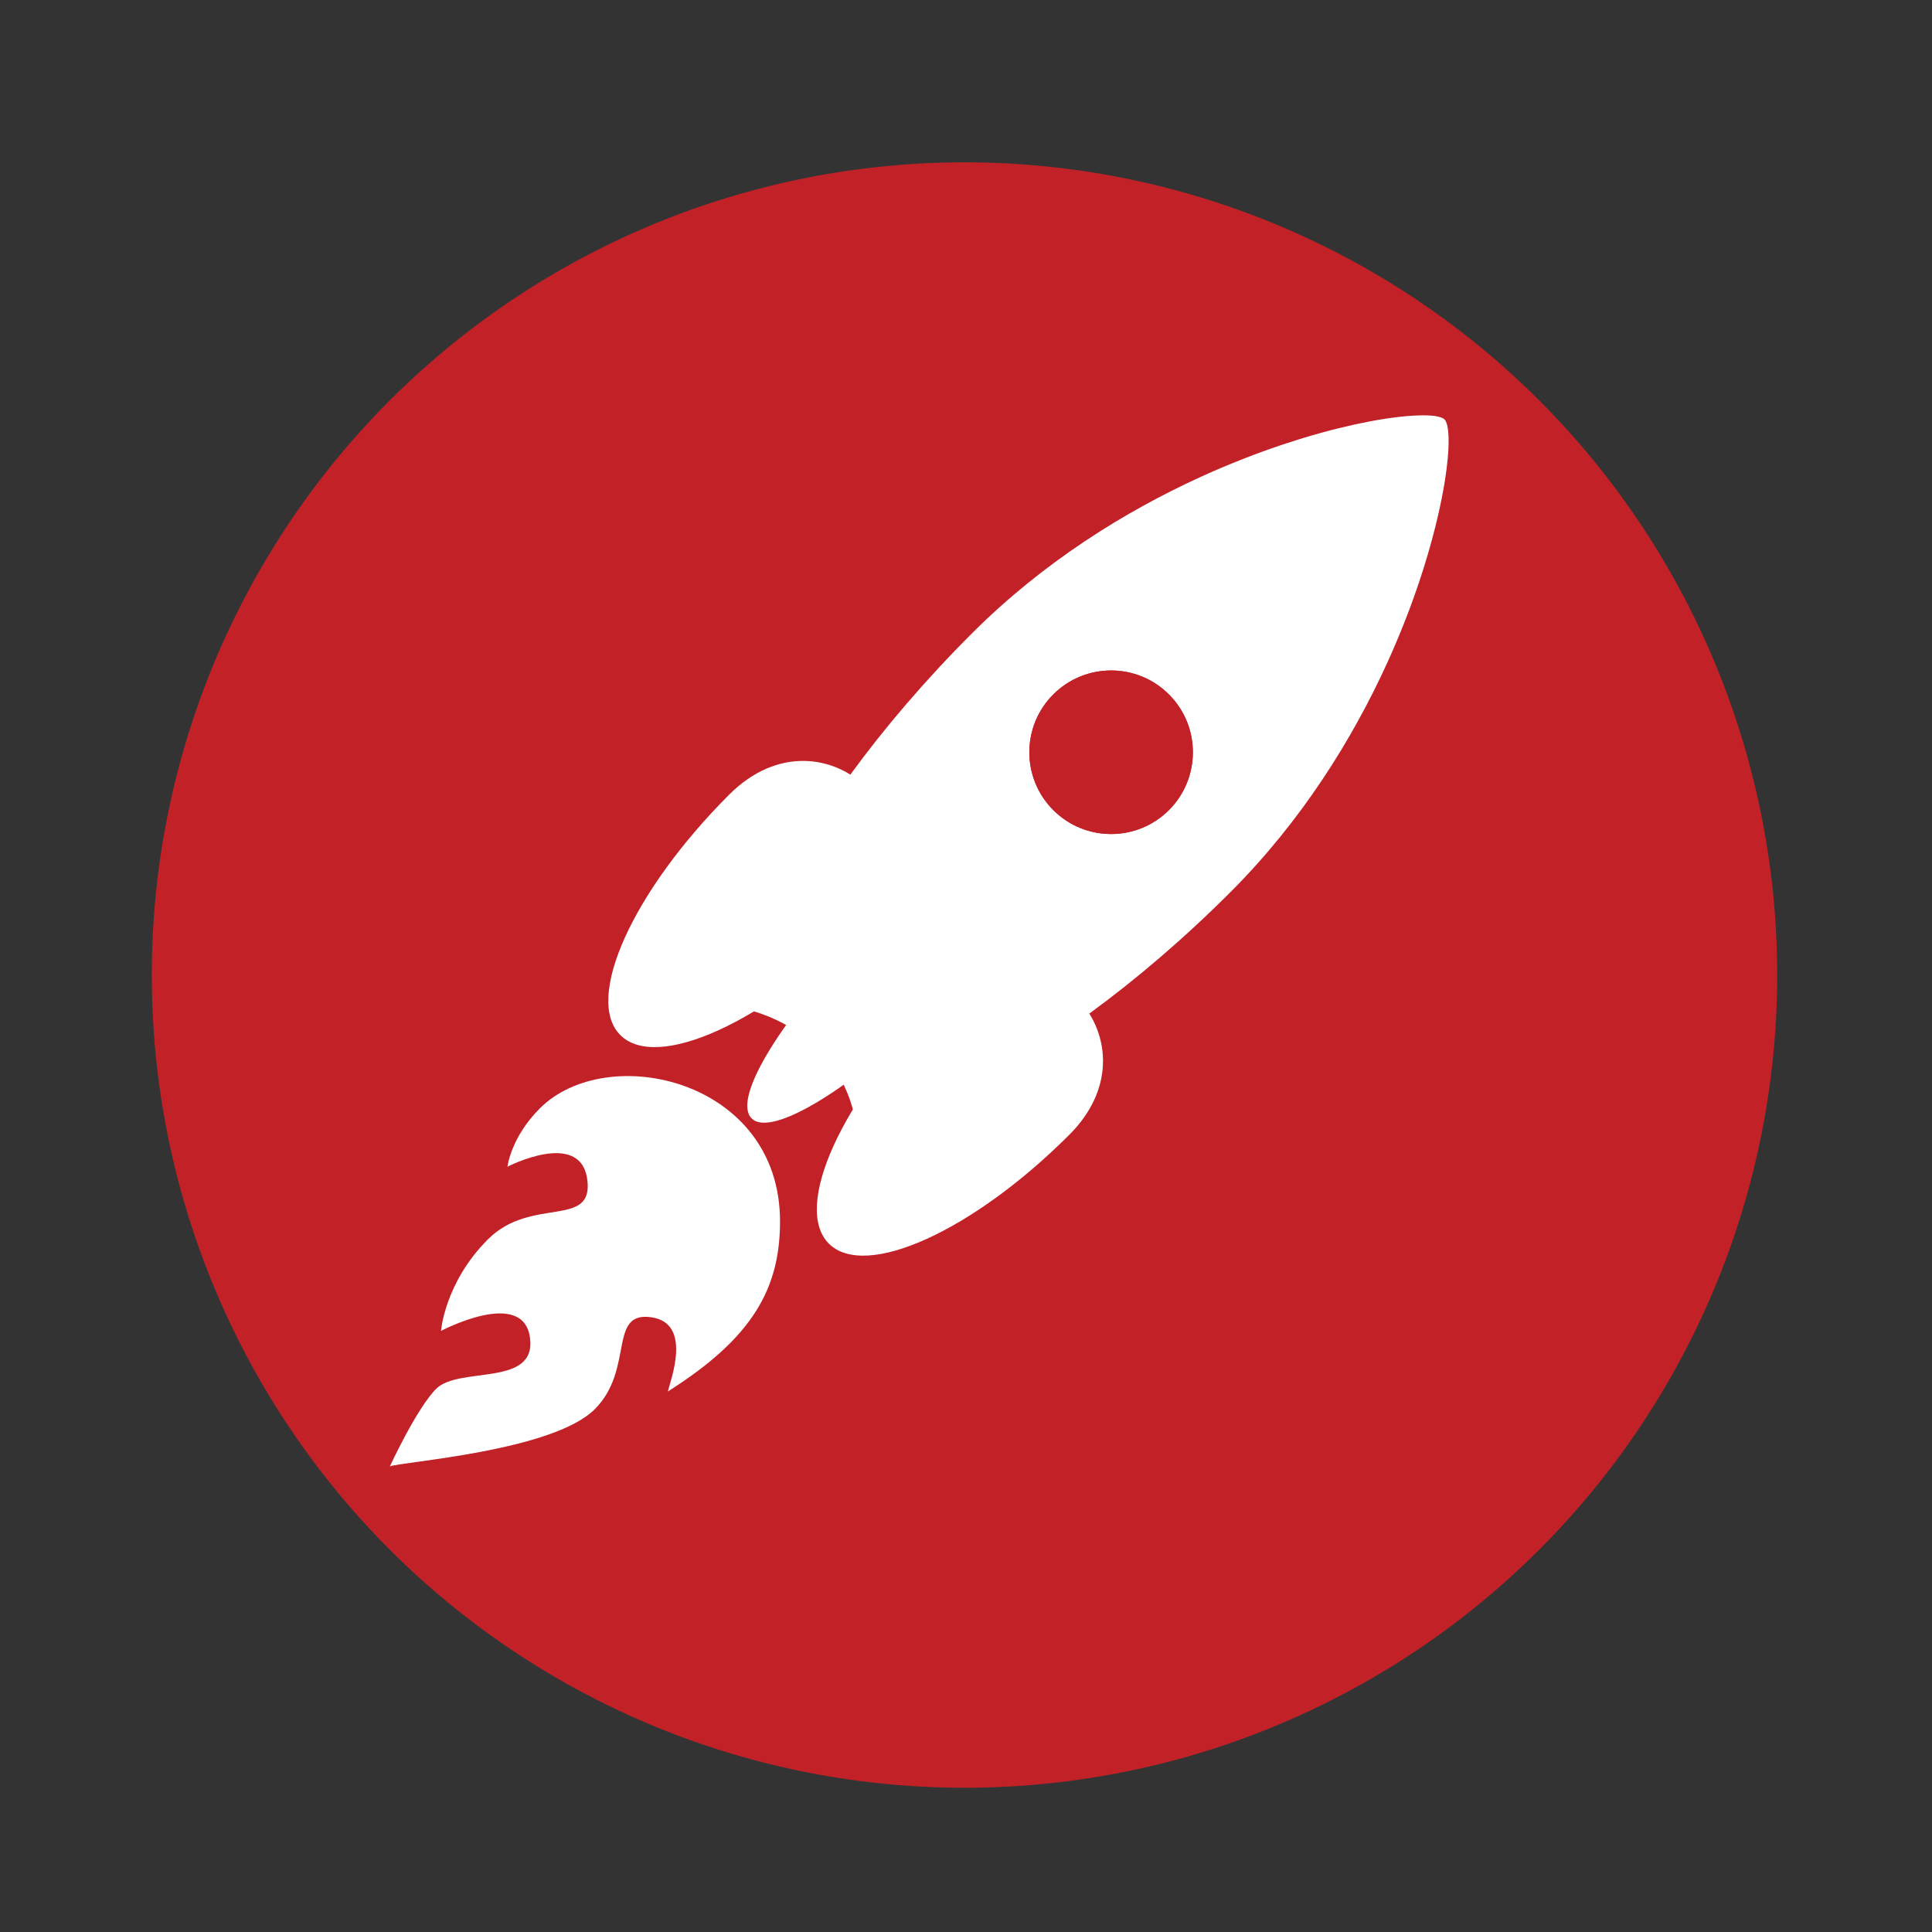 <svg width="720" height="720" xmlns="http://www.w3.org/2000/svg">

 <rect width="100%" height="100%" fill="#333333" stroke="none"/>

 <g>
  <title>background</title>
  <rect fill="none" id="canvas_background" height="402" width="582" y="-1" x="-1"/>
 </g>
 <g>
  <title>Layer 1</title>
  <ellipse ry="302.874" rx="302.874" id="svg_92" cy="363.372" cx="359.438" stroke-width="NaN" fill="#c22227"/>
  <path id="svg_79" d="m398.503,422.891c35.946,-35.947 -13.097,-84.991 -49.047,-49.042c-35.946,35.946 -54.108,76.067 -40.564,89.61c13.543,13.545 53.662,-4.619 89.611,-40.568z" fill="#ffffff"/>
  <path id="svg_81" d="m320.788,345.177c35.948,-35.948 -13.094,-84.992 -49.043,-49.043c-35.946,35.946 -54.109,76.066 -40.566,89.61c13.541,13.542 53.661,-4.618 89.609,-40.567z" fill="#ffffff"/>
  <path id="svg_82" d="m145.287,546.483c4.181,-1.75 60.639,-5.596 76.368,-21.323c14.868,-14.869 4.816,-36.542 21.06,-34.257c15.426,2.188 7.174,23.408 6.176,27.66c31.543,-19.943 41.803,-38.314 41.801,-63.395c-0.002,-52.905 -64.378,-67.241 -89.5,-42.118c-10.893,10.893 -12.058,21.739 -12.058,21.739s27.065,-13.994 29.701,4.623c2.623,18.61 -20.792,6.252 -36.975,22.432c-16.181,16.182 -17.502,34.146 -17.502,34.146s30.508,-16.176 33.138,2.437c2.626,18.617 -26.405,10.605 -34.957,19.156c-7.269,7.269 -17.252,28.9 -17.252,28.9z" fill="#ffffff"/>
  <path id="svg_85" d="m538.327,156.313c-1.189,-1.19 -4.899,-1.73 -10.6,-1.47c-0.36,0.02 -0.73,0.04 -1.11,0.06c-0.1,0 -0.21,0.01 -0.31,0.02c-0.24,0.01 -0.49,0.03 -0.74,0.05c-0.07,0 -0.14,0.01 -0.22,0.02c-0.42,0.03 -0.851,0.06 -1.3,0.1c-0.91,0.08 -1.86,0.17 -2.83,0.29c-0.431,0.05 -0.87,0.1 -1.32,0.16c-1.55,0.19 -3.18,0.43 -4.89,0.71c-0.53,0.09 -1.08,0.18 -1.631,0.27c-0.119,0.02 -0.239,0.04 -0.35,0.06c-0.54,0.1 -1.09,0.2 -1.65,0.3c-0.34,0.06 -0.68,0.12 -1.029,0.19c-7.24,1.37 -15.58,3.4 -24.681,6.16c-0.479,0.15 -0.97,0.3 -1.449,0.45c-1.971,0.61 -3.98,1.25 -6.011,1.93l-1.529,0.51c-2.57,0.87 -5.181,1.8 -7.83,2.78c-0.53,0.19 -1.061,0.39 -1.59,0.59c-3.21,1.21 -6.46,2.5 -9.771,3.87c-0.55,0.22 -1.1,0.46 -1.649,0.69c-0.561,0.23 -1.11,0.47 -1.671,0.71c-0.55,0.23 -1.109,0.48 -1.67,0.72c-0.689,0.3 -1.38,0.6 -2.069,0.91c-0.99,0.44 -1.99,0.89 -2.98,1.34c-0.01,0 -0.01,0.01 -0.02,0.01c-28.101,12.82 -58.61,31.7 -85.2,58.29c-17.36,17.35 -32.601,35.2 -45.32,52.64c-23.43,32.12 -38.33,62.88 -42.189,86.69c2.1,0.41 4.189,0.92 6.26,1.55c2.96,0.89 5.87,2.01 8.68,3.36c10.521,5.03 19.641,13.19 24.99,24.47c1.29,2.72 2.37,5.62 3.19,8.71c0.56,2.08 0.989,4.24 1.31,6.48c23.83,-3.82 54.64,-18.73 86.82,-42.21c17.439,-12.72 35.29,-27.96 52.64,-45.31c26.49,-26.49 45.32,-56.88 58.14,-84.89c4.49,-9.81 8.24,-19.32 11.32,-28.28c0.271,-0.77 0.53,-1.54 0.79,-2.3c2.43,-7.26 4.42,-14.13 6.01,-20.46c0.19,-0.78 0.38,-1.56 0.57,-2.32c0.37,-1.55 0.72,-3.07 1.04,-4.54c0.08,-0.36 0.16,-0.73 0.229,-1.09c0.42,-1.98 0.801,-3.89 1.131,-5.72c0.1,-0.53 0.189,-1.05 0.279,-1.57c0.09,-0.54 0.181,-1.08 0.271,-1.61c0.3,-1.86 0.55,-3.63 0.76,-5.3c0.04,-0.33 0.08,-0.65 0.11,-0.97c0.06,-0.46 0.109,-0.92 0.149,-1.36c0.05,-0.43 0.09,-0.84 0.13,-1.25c0,-0.11 0.011,-0.22 0.021,-0.32c0.03,-0.35 0.06,-0.7 0.09,-1.04c0.01,-0.11 0.01,-0.22 0.02,-0.33c0.021,-0.25 0.04,-0.5 0.051,-0.74c0.01,-0.13 0.02,-0.25 0.029,-0.36c0.011,-0.24 0.021,-0.47 0.03,-0.7c0.289,-5.9 -0.241,-9.74 -1.451,-10.95zm-102.7,145.58c-11.899,11.9 -31.199,11.9 -43.1,0c-11.9,-11.91 -11.9,-31.2 0,-43.1c11.9,-11.9 31.2,-11.9 43.1,0c11.9,11.9 11.9,31.2 0,43.1z" fill="#ffffff"/>
  <path id="svg_86" d="m435.627,301.893c-11.899,11.9 -31.199,11.9 -43.1,0c-11.9,-11.91 -11.9,-31.2 0,-43.1c11.9,-11.9 31.2,-11.9 43.1,0c11.9,11.9 11.9,31.2 0,43.1z" fill="#c22227"/>
  <path id="svg_89" d="m374.985,321.898c-20.601,-20.598 -109.541,80.225 -94.883,94.882c14.657,14.659 115.48,-74.283 94.883,-94.882z" fill="#ffffff"/>
 </g>
</svg>